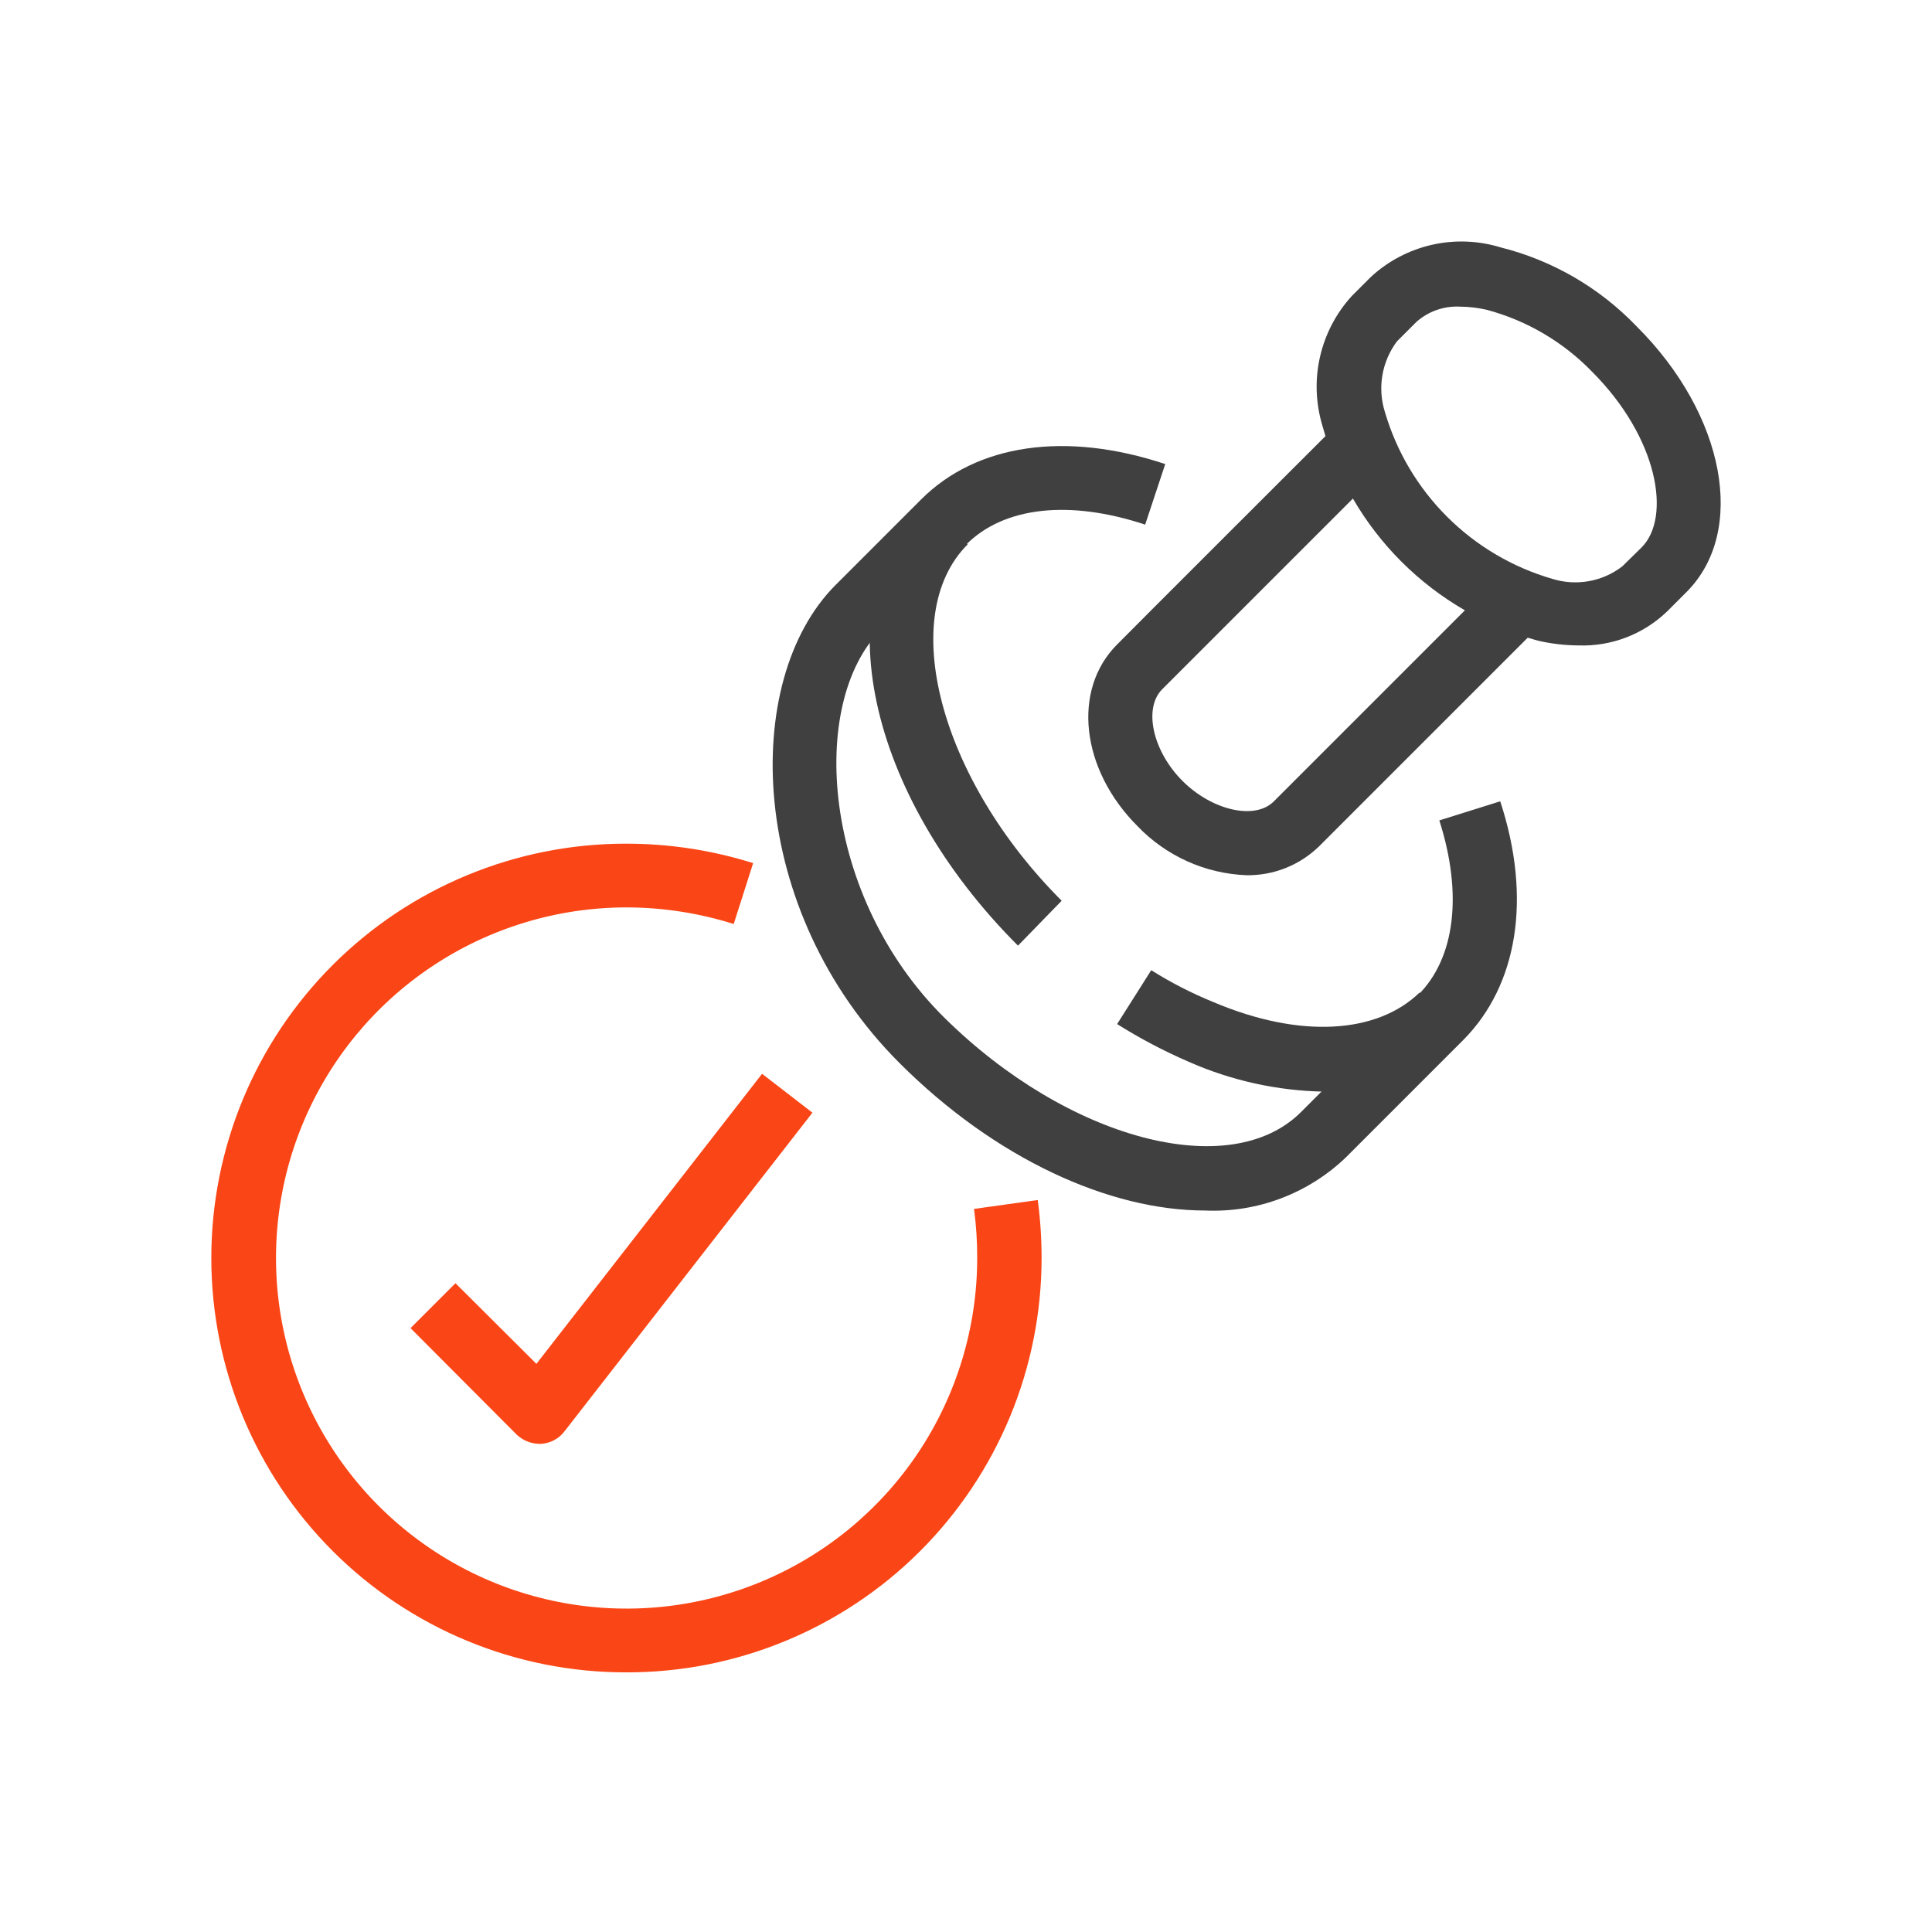 <svg width="64" height="64" viewBox="0 0 64 64" fill="none" xmlns="http://www.w3.org/2000/svg">
<path d="M17.864 47.829C17.585 47.825 17.317 47.715 17.115 47.523L13.599 43.996L15.088 42.508L17.769 45.179L25.244 35.571L26.913 36.859L18.698 47.417C18.607 47.537 18.491 47.635 18.358 47.706C18.225 47.777 18.078 47.819 17.928 47.829H17.864Z" fill="#FA4616"/>
<path d="M39.92 40.1C36.753 40.1 32.973 38.39 29.795 35.212C24.748 30.165 24.516 22.542 27.683 19.375L30.513 16.545C32.35 14.708 35.296 14.275 38.6 15.373L37.935 17.379C35.422 16.545 33.258 16.788 32.012 18.034L29.182 20.863C26.754 23.302 27.229 29.711 31.294 33.723C35.359 37.735 40.743 39.192 43.098 36.838L46.983 32.953C48.198 31.738 48.462 29.627 47.68 27.177L49.697 26.544C50.753 29.764 50.267 32.646 48.472 34.452L44.587 38.337C43.969 38.931 43.236 39.394 42.434 39.697C41.632 40.001 40.777 40.138 39.92 40.1V40.1Z" fill="#404040"/>
<path d="M43.858 36.162C42.311 36.133 40.786 35.796 39.371 35.17C38.552 34.815 37.762 34.399 37.006 33.924L38.136 32.139C38.79 32.551 39.479 32.904 40.195 33.195C43.056 34.41 45.611 34.251 47.026 32.879L48.514 34.378C47.897 34.972 47.167 35.436 46.367 35.742C45.568 36.049 44.714 36.191 43.858 36.162V36.162Z" fill="#404040"/>
<path d="M33.722 31.326C28.697 26.301 27.324 19.808 30.555 16.545L32.054 18.034C29.7 20.388 31.125 25.794 35.169 29.838L33.722 31.326Z" fill="#404040"/>
<path d="M52.294 21.381C51.839 21.378 51.386 21.325 50.943 21.222C49.235 20.759 47.679 19.858 46.427 18.608C45.175 17.358 44.271 15.802 43.805 14.096C43.583 13.358 43.555 12.576 43.726 11.824C43.896 11.073 44.258 10.379 44.777 9.809L45.421 9.165C45.989 8.644 46.683 8.28 47.435 8.109C48.187 7.939 48.97 7.968 49.707 8.194C51.427 8.624 52.989 9.532 54.216 10.812C57.151 13.737 57.869 17.601 55.873 19.607L55.229 20.251C54.84 20.626 54.38 20.92 53.876 21.114C53.372 21.308 52.834 21.399 52.294 21.381V21.381ZM48.366 10.158C47.836 10.13 47.317 10.312 46.92 10.664L46.276 11.308C46.029 11.638 45.864 12.021 45.794 12.427C45.724 12.832 45.752 13.249 45.875 13.642C46.259 14.956 46.968 16.151 47.937 17.118C48.906 18.085 50.103 18.792 51.418 19.174C51.809 19.297 52.225 19.324 52.63 19.252C53.034 19.181 53.415 19.013 53.74 18.762L54.385 18.129C55.367 17.136 54.934 14.508 52.737 12.311C51.782 11.326 50.578 10.618 49.253 10.263C48.962 10.196 48.665 10.16 48.366 10.158V10.158Z" fill="#404040"/>
<path d="M41.292 28.993C39.923 28.94 38.629 28.357 37.681 27.367C35.802 25.488 35.507 22.848 37.006 21.349C37.196 21.148 44.196 14.159 44.396 13.958L45.885 15.447L38.494 22.838C37.871 23.471 38.188 24.886 39.17 25.868C40.152 26.85 41.577 27.177 42.2 26.544L49.591 19.153L51.09 20.642L43.7 28.032C43.381 28.343 43.005 28.588 42.592 28.753C42.179 28.918 41.737 28.999 41.292 28.993Z" fill="#404040"/>
<path d="M20.726 55.399C17.085 55.399 13.594 53.953 11.02 51.379C8.446 48.805 7 45.314 7 41.673C7 38.033 8.446 34.542 11.02 31.968C13.594 29.394 17.085 27.948 20.726 27.948C22.158 27.945 23.582 28.163 24.949 28.592L24.305 30.609C23.157 30.246 21.961 30.061 20.757 30.059C18.46 30.059 16.215 30.741 14.305 32.017C12.395 33.293 10.906 35.107 10.027 37.229C9.148 39.351 8.918 41.686 9.366 43.939C9.815 46.192 10.921 48.261 12.545 49.886C14.169 51.51 16.238 52.616 18.491 53.064C20.744 53.512 23.079 53.282 25.202 52.403C27.324 51.524 29.138 50.036 30.414 48.126C31.69 46.216 32.371 43.971 32.371 41.673C32.373 41.13 32.338 40.586 32.266 40.047L34.377 39.752C34.462 40.389 34.504 41.031 34.504 41.673C34.504 43.48 34.147 45.27 33.454 46.938C32.761 48.607 31.745 50.122 30.465 51.398C29.185 52.673 27.666 53.683 25.994 54.369C24.323 55.056 22.532 55.406 20.726 55.399Z" fill="#FA4616"/>
</svg>
